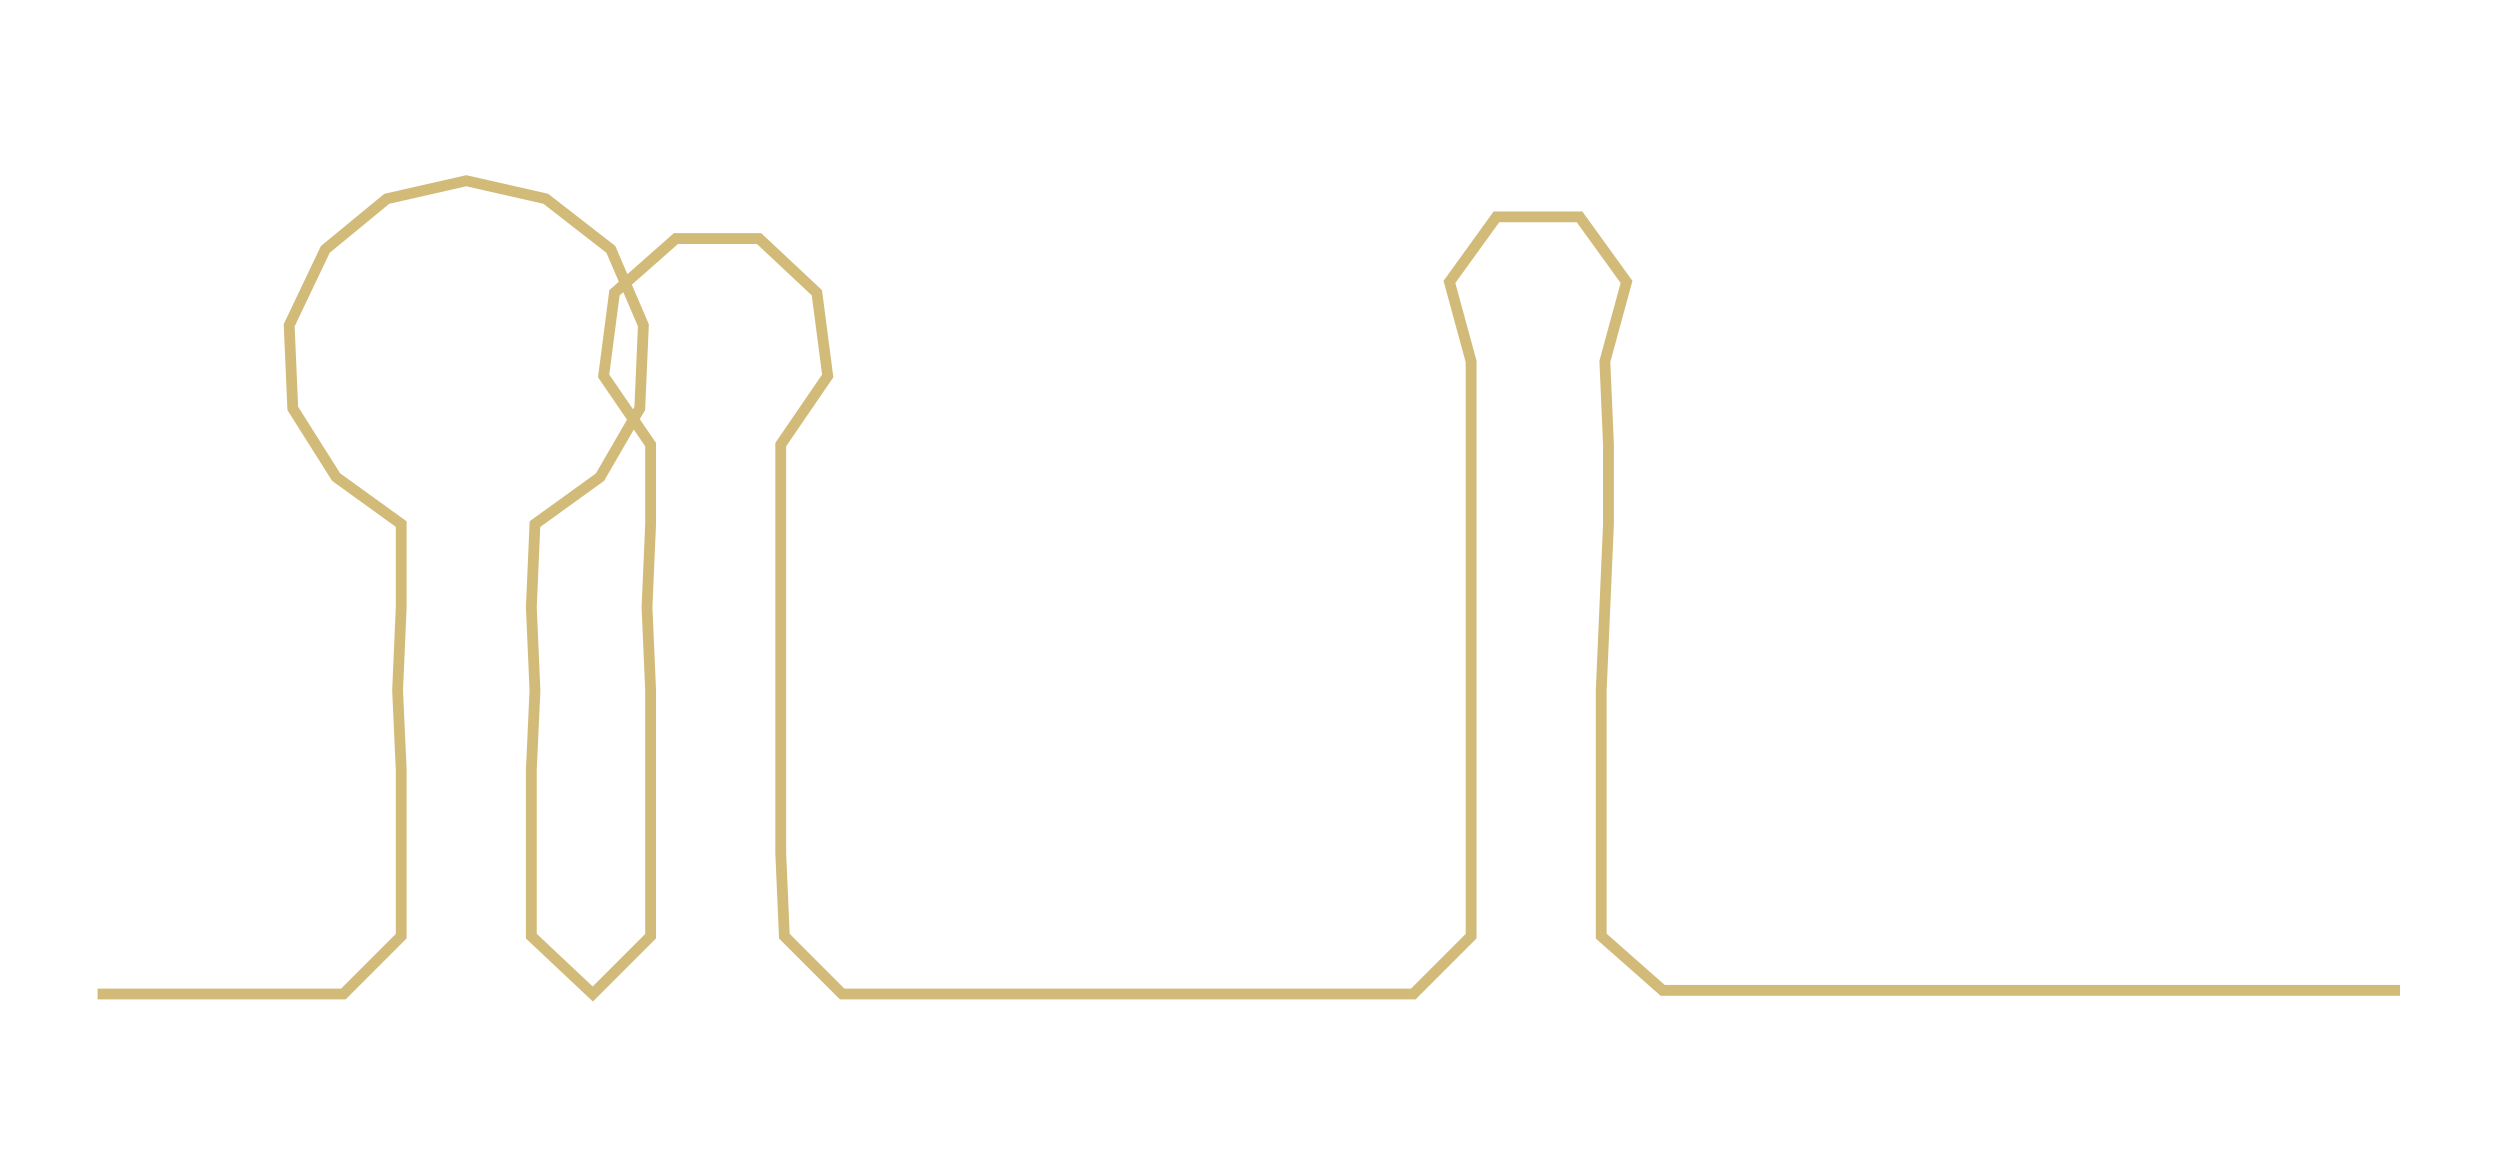 <ns0:svg xmlns:ns0="http://www.w3.org/2000/svg" width="300px" height="141.105px" viewBox="0 0 691.654 325.319"><ns0:path style="stroke:#d2bb79;stroke-width:3px;fill:none;" d="M27 275 L27 275 L50 275 L72 275 L95 275 L111 259 L111 236 L111 213 L110 191 L111 168 L111 145 L93 132 L81 113 L80 90 L90 69 L107 55 L129 50 L151 55 L169 69 L178 90 L177 113 L166 132 L148 145 L147 168 L148 191 L147 213 L147 236 L147 259 L164 275 L180 259 L180 236 L180 213 L180 191 L179 168 L180 145 L180 123 L167 104 L170 81 L187 66 L210 66 L226 81 L229 104 L216 123 L216 145 L216 168 L216 191 L216 213 L216 236 L217 259 L233 275 L256 275 L277 275 L301 275 L323 275 L346 275 L368 275 L391 275 L407 259 L407 236 L407 213 L407 191 L407 168 L407 145 L407 123 L407 100 L401 78 L414 60 L437 60 L450 78 L444 100 L445 123 L445 145 L444 168 L443 191 L443 213 L443 236 L443 259 L460 274 L482 274 L505 274 L528 274 L550 274 L573 274 L596 274 L618 274 L641 274 L664 274" /></ns0:svg>